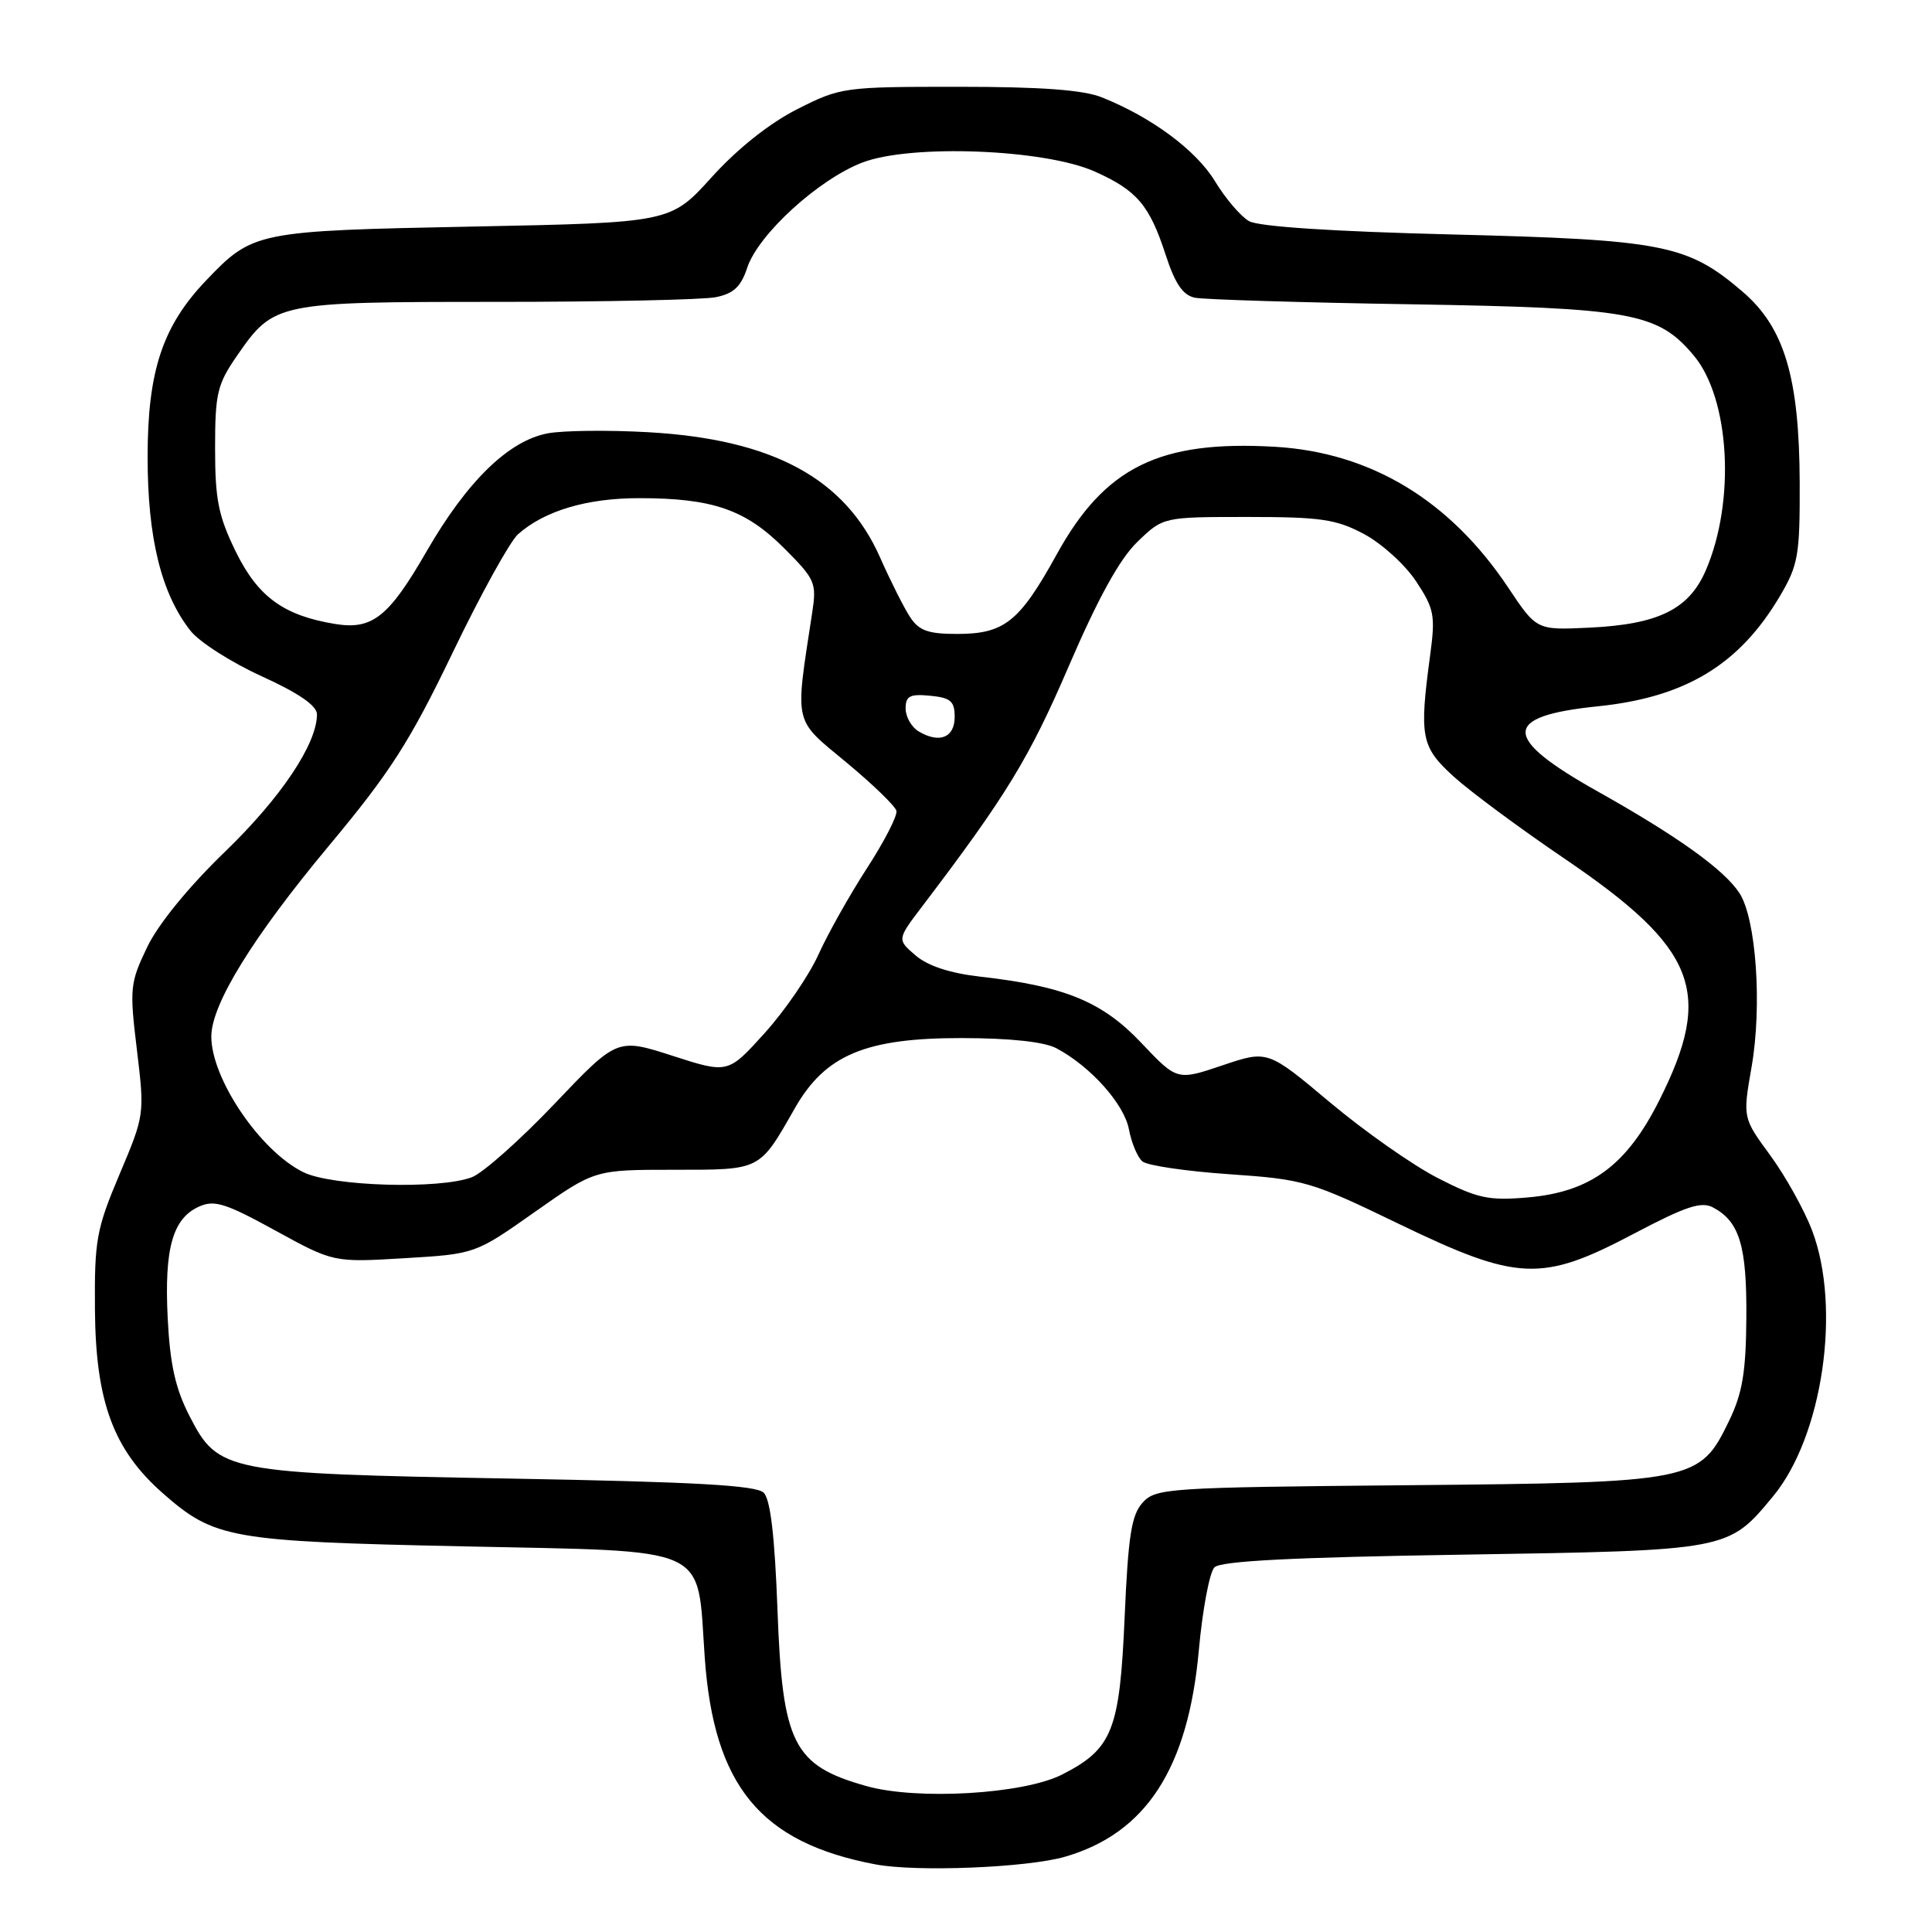<?xml version="1.0" encoding="UTF-8" standalone="no"?>
<!DOCTYPE svg PUBLIC "-//W3C//DTD SVG 1.1//EN" "http://www.w3.org/Graphics/SVG/1.1/DTD/svg11.dtd" >
<svg xmlns="http://www.w3.org/2000/svg" xmlns:xlink="http://www.w3.org/1999/xlink" version="1.1" viewBox="0 0 256 256">
 <g >
 <path fill="currentColor"
d=" M 141.11 246.03 C 151.86 242.92 157.43 234.33 158.85 218.68 C 159.34 213.28 160.27 208.33 160.92 207.68 C 161.75 206.84 171.34 206.35 193.80 206.00 C 229.14 205.44 228.98 205.47 234.94 198.27 C 241.51 190.33 244.01 173.30 240.11 163.04 C 239.07 160.30 236.57 155.83 234.57 153.09 C 230.92 148.12 230.92 148.12 232.09 141.40 C 233.51 133.27 232.70 121.72 230.48 118.33 C 228.45 115.23 222.28 110.81 211.79 104.92 C 198.95 97.73 198.94 94.90 211.72 93.59 C 223.34 92.40 230.47 88.08 235.84 79.00 C 238.27 74.88 238.50 73.61 238.47 64.00 C 238.42 50.01 236.45 43.39 230.88 38.63 C 223.60 32.40 220.39 31.77 192.50 31.07 C 176.67 30.68 166.77 30.03 165.50 29.30 C 164.40 28.67 162.38 26.30 161.00 24.03 C 158.50 19.91 152.61 15.54 146.00 12.90 C 143.53 11.91 137.94 11.50 127.00 11.50 C 111.79 11.50 111.39 11.56 105.63 14.47 C 101.96 16.33 97.72 19.70 94.31 23.47 C 88.86 29.50 88.86 29.50 62.68 30.02 C 33.92 30.59 33.52 30.67 27.31 37.16 C 21.54 43.20 19.56 49.18 19.56 60.50 C 19.55 71.29 21.37 78.66 25.24 83.58 C 26.41 85.07 30.66 87.78 34.68 89.61 C 39.62 91.86 42.00 93.51 42.00 94.66 C 42.00 98.57 37.22 105.71 29.80 112.87 C 24.98 117.53 20.97 122.44 19.50 125.50 C 17.23 130.24 17.15 130.95 18.14 139.10 C 19.17 147.66 19.16 147.75 15.84 155.60 C 12.77 162.86 12.51 164.32 12.58 173.50 C 12.67 185.72 15.02 192.09 21.56 197.85 C 28.42 203.88 30.45 204.24 61.34 204.90 C 94.64 205.62 92.32 204.55 93.38 219.60 C 94.58 236.65 100.77 244.16 116.00 247.04 C 121.42 248.07 136.10 247.48 141.11 246.03 Z  M 114.75 236.65 C 105.10 233.92 103.67 231.07 103.02 213.30 C 102.66 203.60 102.09 198.69 101.20 197.80 C 100.22 196.81 92.14 196.36 67.70 195.92 C 29.88 195.24 28.92 195.05 25.12 187.65 C 23.24 184.00 22.53 180.81 22.22 174.65 C 21.76 165.44 22.87 161.47 26.35 159.89 C 28.39 158.96 29.85 159.41 36.46 163.04 C 44.19 167.28 44.19 167.28 53.58 166.72 C 62.97 166.16 62.97 166.16 70.88 160.58 C 78.80 155.00 78.80 155.00 89.25 155.00 C 100.90 155.00 100.57 155.17 105.32 146.85 C 109.35 139.77 114.70 137.53 127.50 137.55 C 133.89 137.56 138.40 138.05 140.00 138.91 C 144.51 141.31 148.97 146.30 149.59 149.65 C 149.93 151.45 150.74 153.37 151.38 153.90 C 152.03 154.44 157.20 155.20 162.88 155.59 C 172.79 156.27 173.69 156.53 185.31 162.15 C 201.13 169.79 204.26 169.93 216.48 163.48 C 223.41 159.83 225.43 159.16 227.00 160.00 C 230.50 161.87 231.47 165.09 231.40 174.59 C 231.35 181.83 230.88 184.61 229.12 188.25 C 225.21 196.34 224.63 196.45 186.36 196.80 C 154.66 197.09 153.14 197.19 151.40 199.11 C 149.92 200.75 149.49 203.50 149.02 214.31 C 148.37 229.31 147.40 231.73 140.75 235.13 C 135.62 237.74 121.51 238.57 114.75 236.65 Z  M 190.50 156.09 C 187.20 154.40 180.78 149.89 176.24 146.08 C 167.97 139.14 167.97 139.14 161.97 141.17 C 155.97 143.19 155.97 143.19 151.23 138.19 C 146.05 132.71 141.10 130.68 129.87 129.41 C 125.87 128.95 122.94 127.99 121.32 126.60 C 118.86 124.49 118.86 124.49 122.18 120.12 C 133.35 105.42 136.37 100.47 141.60 88.31 C 145.49 79.28 148.35 74.08 150.70 71.81 C 154.12 68.50 154.12 68.50 165.31 68.50 C 175.02 68.50 177.06 68.80 180.75 70.77 C 183.09 72.02 186.19 74.83 187.64 77.03 C 190.04 80.66 190.21 81.54 189.51 86.76 C 188.04 97.68 188.29 98.95 192.62 102.90 C 194.80 104.88 201.43 109.79 207.36 113.81 C 224.84 125.69 227.09 131.42 219.87 145.79 C 215.53 154.44 210.76 157.95 202.40 158.67 C 197.22 159.11 195.77 158.79 190.50 156.09 Z  M 40.19 155.32 C 34.48 152.51 28.00 142.95 28.00 137.34 C 28.00 133.08 33.53 124.12 43.64 112.00 C 51.72 102.31 54.29 98.30 59.97 86.50 C 63.67 78.80 67.58 71.73 68.64 70.79 C 72.16 67.67 77.79 66.00 84.72 66.01 C 94.42 66.01 98.78 67.52 103.88 72.62 C 108.04 76.78 108.23 77.21 107.61 81.25 C 105.32 96.22 105.08 95.17 112.12 101.00 C 115.63 103.91 118.63 106.81 118.78 107.44 C 118.94 108.07 117.18 111.49 114.88 115.04 C 112.58 118.59 109.68 123.75 108.44 126.50 C 107.20 129.25 104.00 133.92 101.33 136.88 C 96.46 142.27 96.46 142.27 89.12 139.90 C 81.78 137.54 81.78 137.54 73.48 146.26 C 68.91 151.06 63.98 155.44 62.52 155.99 C 58.23 157.62 43.99 157.20 40.19 155.32 Z  M 121.75 96.93 C 120.79 96.37 120.00 94.99 120.00 93.89 C 120.00 92.22 120.56 91.93 123.25 92.19 C 125.96 92.45 126.50 92.91 126.50 94.99 C 126.50 97.73 124.50 98.55 121.75 96.93 Z  M 120.58 81.75 C 119.77 80.51 117.99 76.97 116.62 73.88 C 111.99 63.39 102.39 58.20 85.89 57.27 C 80.61 56.97 74.62 57.04 72.58 57.42 C 67.40 58.39 61.89 63.76 56.53 73.05 C 51.51 81.76 49.34 83.48 44.41 82.68 C 37.61 81.57 34.20 79.10 31.27 73.15 C 28.94 68.39 28.50 66.23 28.50 59.42 C 28.50 52.11 28.78 50.93 31.43 47.10 C 36.30 40.07 36.65 40.00 65.83 40.00 C 80.08 40.00 93.14 39.72 94.84 39.38 C 97.20 38.91 98.18 37.99 99.01 35.48 C 100.47 31.05 108.47 23.75 114.29 21.53 C 120.72 19.07 138.44 19.76 145.06 22.73 C 150.65 25.22 152.31 27.18 154.45 33.75 C 155.70 37.60 156.74 39.12 158.33 39.45 C 159.52 39.69 172.43 40.09 187.00 40.32 C 216.16 40.80 219.66 41.43 224.41 47.08 C 229.22 52.79 229.99 66.39 226.03 75.57 C 223.79 80.75 219.74 82.74 210.55 83.17 C 203.61 83.50 203.61 83.50 199.86 77.88 C 192.13 66.28 181.62 59.94 168.92 59.20 C 153.65 58.32 146.41 61.88 140.03 73.44 C 135.08 82.41 133.09 84.00 126.80 84.00 C 122.97 84.00 121.76 83.56 120.58 81.75 Z "/>
</g>
</svg>